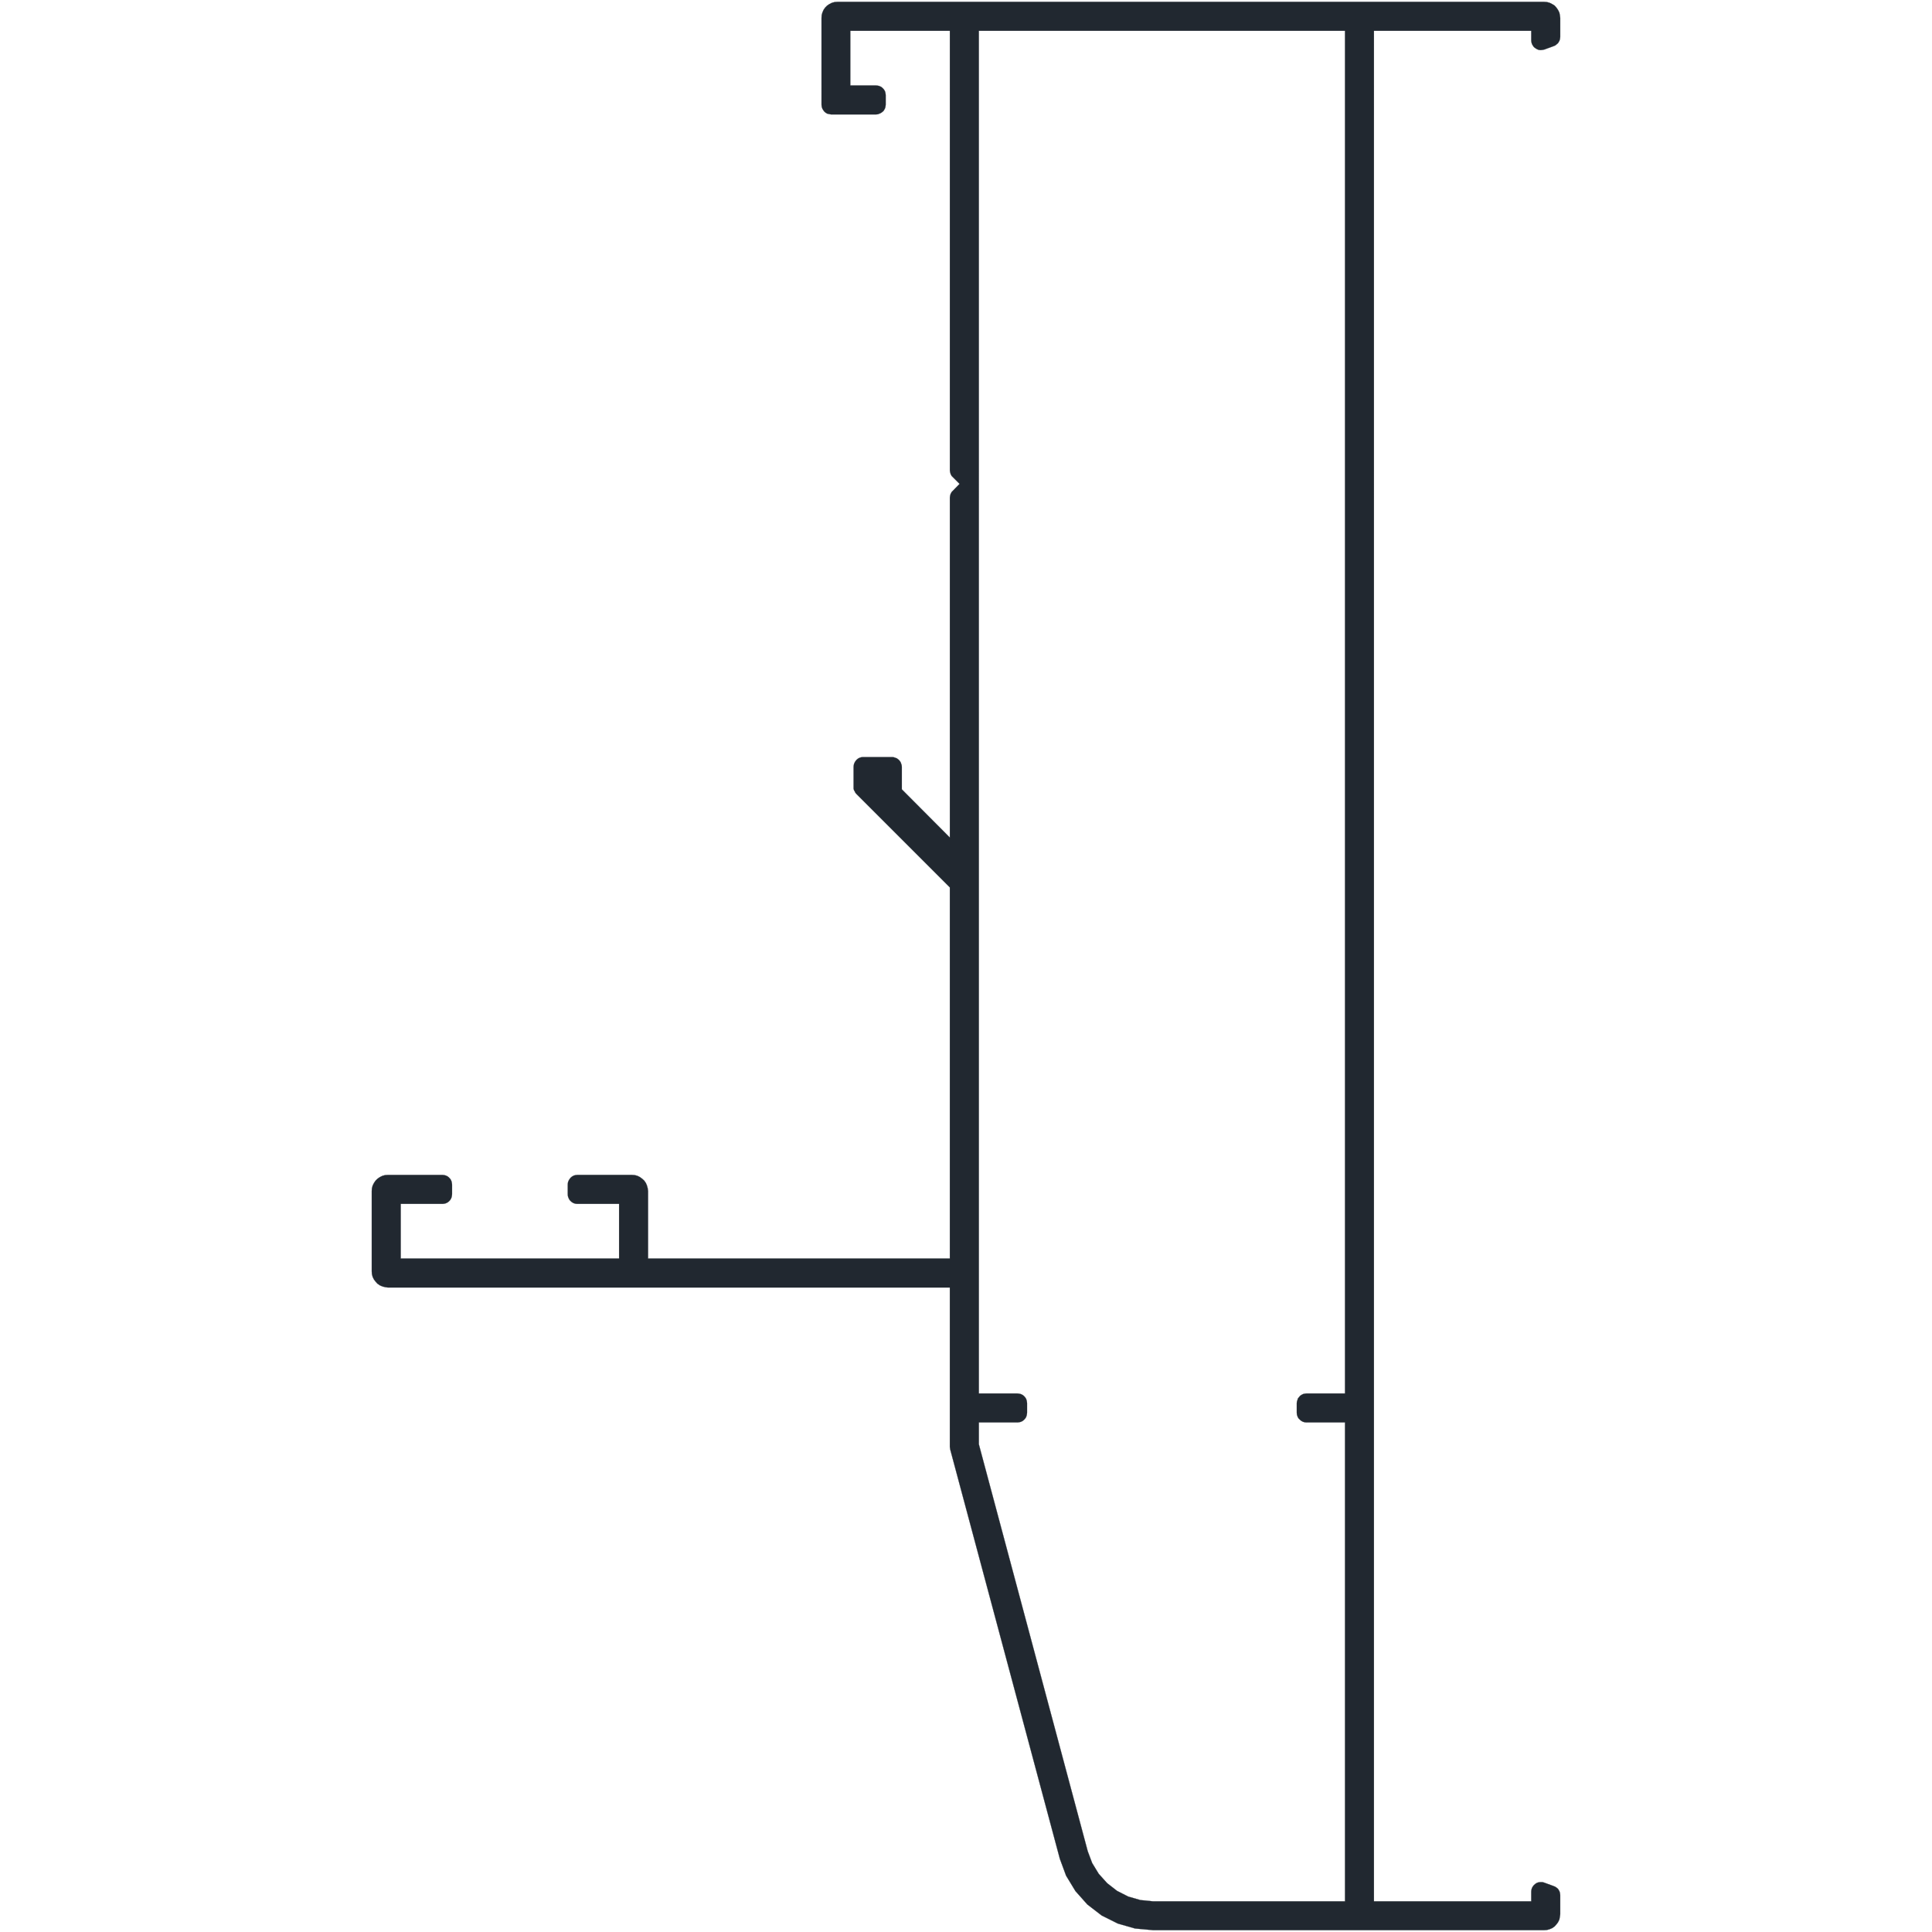 <?xml version="1.0" encoding="UTF-8" standalone="no"?>
<svg
   xmlns:dc="http://purl.org/dc/elements/1.1/"
   xmlns:cc="http://creativecommons.org/ns#"
   xmlns:rdf="http://www.w3.org/1999/02/22-rdf-syntax-ns#"
   xmlns:svg="http://www.w3.org/2000/svg"
   xmlns="http://www.w3.org/2000/svg"
   id="svg1005"
   height="164mm"
   width="164mm"
   version="1.0">
  <defs
     id="defs3" />
  <path
     d="m 268.686,0.598 -0.883,0.059 -0.883,0.234 -0.822,0.412 -0.707,0.471 -0.646,0.646 -0.529,0.766 -0.354,0.822 -0.234,0.824 -0.059,0.941 V 33.598 l 0.059,0.588 0.176,0.588 0.295,0.529 0.352,0.471 0.471,0.412 0.529,0.293 0.59,0.119 0.588,0.117 h 14.412 l 0.588,-0.059 0.471,-0.178 0.529,-0.234 0.412,-0.295 0.41,-0.352 0.295,-0.471 0.234,-0.471 0.119,-0.529 0.059,-0.529 v -3.119 l -0.059,-0.529 -0.119,-0.529 -0.234,-0.471 -0.295,-0.41 -0.41,-0.412 -0.412,-0.295 -0.529,-0.234 -0.471,-0.119 -0.588,-0.059 H 272.803 V 9.891 h 31.941 V 150.891 l 0.059,0.471 0.117,0.471 0.178,0.471 0.234,0.412 0.354,0.354 2.176,2.176 -2.176,2.234 -0.354,0.354 -0.234,0.412 -0.178,0.412 -0.117,0.529 -0.059,0.471 v 109.059 L 289.332,253.244 v -7.236 l -0.059,-0.529 -0.176,-0.529 -0.178,-0.471 -0.352,-0.471 -0.354,-0.352 -0.471,-0.354 -0.471,-0.176 -0.529,-0.178 -0.529,-0.059 h -9.295 l -0.588,0.059 -0.588,0.178 -0.529,0.293 -0.471,0.412 -0.354,0.471 -0.293,0.529 -0.178,0.588 -0.059,0.588 v 6.531 0.469 l 0.117,0.471 0.236,0.412 0.234,0.471 0.295,0.354 30,30 V 403.774 h -96.824 v -21.646 l -0.117,-0.883 -0.234,-0.883 -0.354,-0.822 -0.529,-0.766 -0.646,-0.588 -0.707,-0.529 -0.822,-0.412 -0.883,-0.236 -0.883,-0.059 h -17.529 l -0.588,0.059 -0.588,0.178 -0.529,0.293 -0.471,0.412 -0.354,0.471 -0.295,0.529 -0.176,0.529 -0.059,0.648 v 3.059 l 0.059,0.646 0.176,0.529 0.295,0.588 0.354,0.412 0.471,0.412 0.529,0.293 0.588,0.178 0.588,0.059 h 13.412 v 17.529 h -70.059 v -17.529 h 13.41 l 0.531,-0.059 0.469,-0.117 0.531,-0.236 0.41,-0.293 0.412,-0.412 0.295,-0.412 0.234,-0.529 0.117,-0.529 0.06,-0.529 v -3.059 l -0.06,-0.529 -0.117,-0.531 -0.234,-0.529 -0.295,-0.41 -0.412,-0.412 -0.41,-0.295 -0.531,-0.234 -0.469,-0.119 -0.531,-0.059 h -17.529 l -0.881,0.059 -0.883,0.236 -0.824,0.412 -0.764,0.529 -0.588,0.588 -0.531,0.766 -0.41,0.822 -0.236,0.883 -0.059,0.883 v 25.764 l 0.059,0.883 0.236,0.883 0.41,0.822 0.531,0.707 0.588,0.646 0.764,0.529 0.824,0.354 0.883,0.234 0.881,0.119 h 180.295 v 51.117 l 0.059,0.412 0.059,0.41 35.178,131.354 2,5.412 3,4.941 3.822,4.293 4.588,3.531 5.178,2.588 5.529,1.588 5.764,0.529 h 125.471 l 0.883,-0.059 0.883,-0.236 0.822,-0.352 0.766,-0.529 0.588,-0.648 0.529,-0.705 0.412,-0.824 0.176,-0.883 0.119,-0.881 v -6.119 l -0.059,-0.529 -0.119,-0.529 -0.234,-0.471 -0.295,-0.471 -0.412,-0.352 -0.41,-0.295 -0.529,-0.234 -3.061,-1.119 -0.588,-0.176 h -0.588 l -0.588,0.059 -0.588,0.178 -0.471,0.293 -0.471,0.412 -0.353,0.412 -0.293,0.529 -0.178,0.588 -0.059,0.588 v 3.117 h -50.471 V 9.891 h 50.471 v 3.059 l 0.059,0.59 0.178,0.588 0.293,0.529 0.353,0.471 0.471,0.352 0.471,0.295 0.588,0.234 0.588,0.061 0.588,-0.061 0.588,-0.117 3.061,-1.117 0.529,-0.234 0.41,-0.354 0.412,-0.354 0.295,-0.471 0.234,-0.471 0.119,-0.529 0.059,-0.529 V 5.774 l -0.119,-0.941 -0.176,-0.824 -0.412,-0.822 -0.529,-0.766 -0.588,-0.646 -0.766,-0.471 -0.822,-0.412 -0.883,-0.234 -0.883,-0.059 z M 314.039,9.891 H 431.51 V 447.069 h -12.354 l -0.529,0.059 -0.529,0.117 -0.471,0.234 -0.471,0.295 -0.353,0.412 -0.353,0.412 -0.176,0.529 -0.176,0.529 -0.059,0.529 v 3.059 l 0.059,0.646 0.176,0.529 0.295,0.588 0.41,0.412 0.471,0.412 0.529,0.295 0.59,0.176 0.588,0.059 h 12.354 v 153.646 h -61.59 l -4.059,-0.41 -3.883,-1.119 -3.588,-1.822 -3.176,-2.471 -2.705,-3 -2.119,-3.471 -1.412,-3.766 -34.939,-130.588 v -7 h 12.352 l 0.529,-0.059 0.529,-0.117 0.529,-0.236 0.412,-0.293 0.412,-0.412 0.295,-0.412 0.234,-0.529 0.117,-0.529 0.06,-0.529 v -3.059 l -0.06,-0.529 -0.117,-0.529 -0.234,-0.529 -0.295,-0.412 -0.412,-0.412 -0.412,-0.295 -0.529,-0.234 -0.529,-0.117 -0.529,-0.059 h -12.352 z"
     style="fill:#212830;fill-opacity:1;stroke:#212830;stroke-width:0.059px;stroke-linecap:round;stroke-linejoin:round;stroke-miterlimit:4;stroke-dasharray:none;stroke-opacity:1"
     id="path1003" />
</svg>
